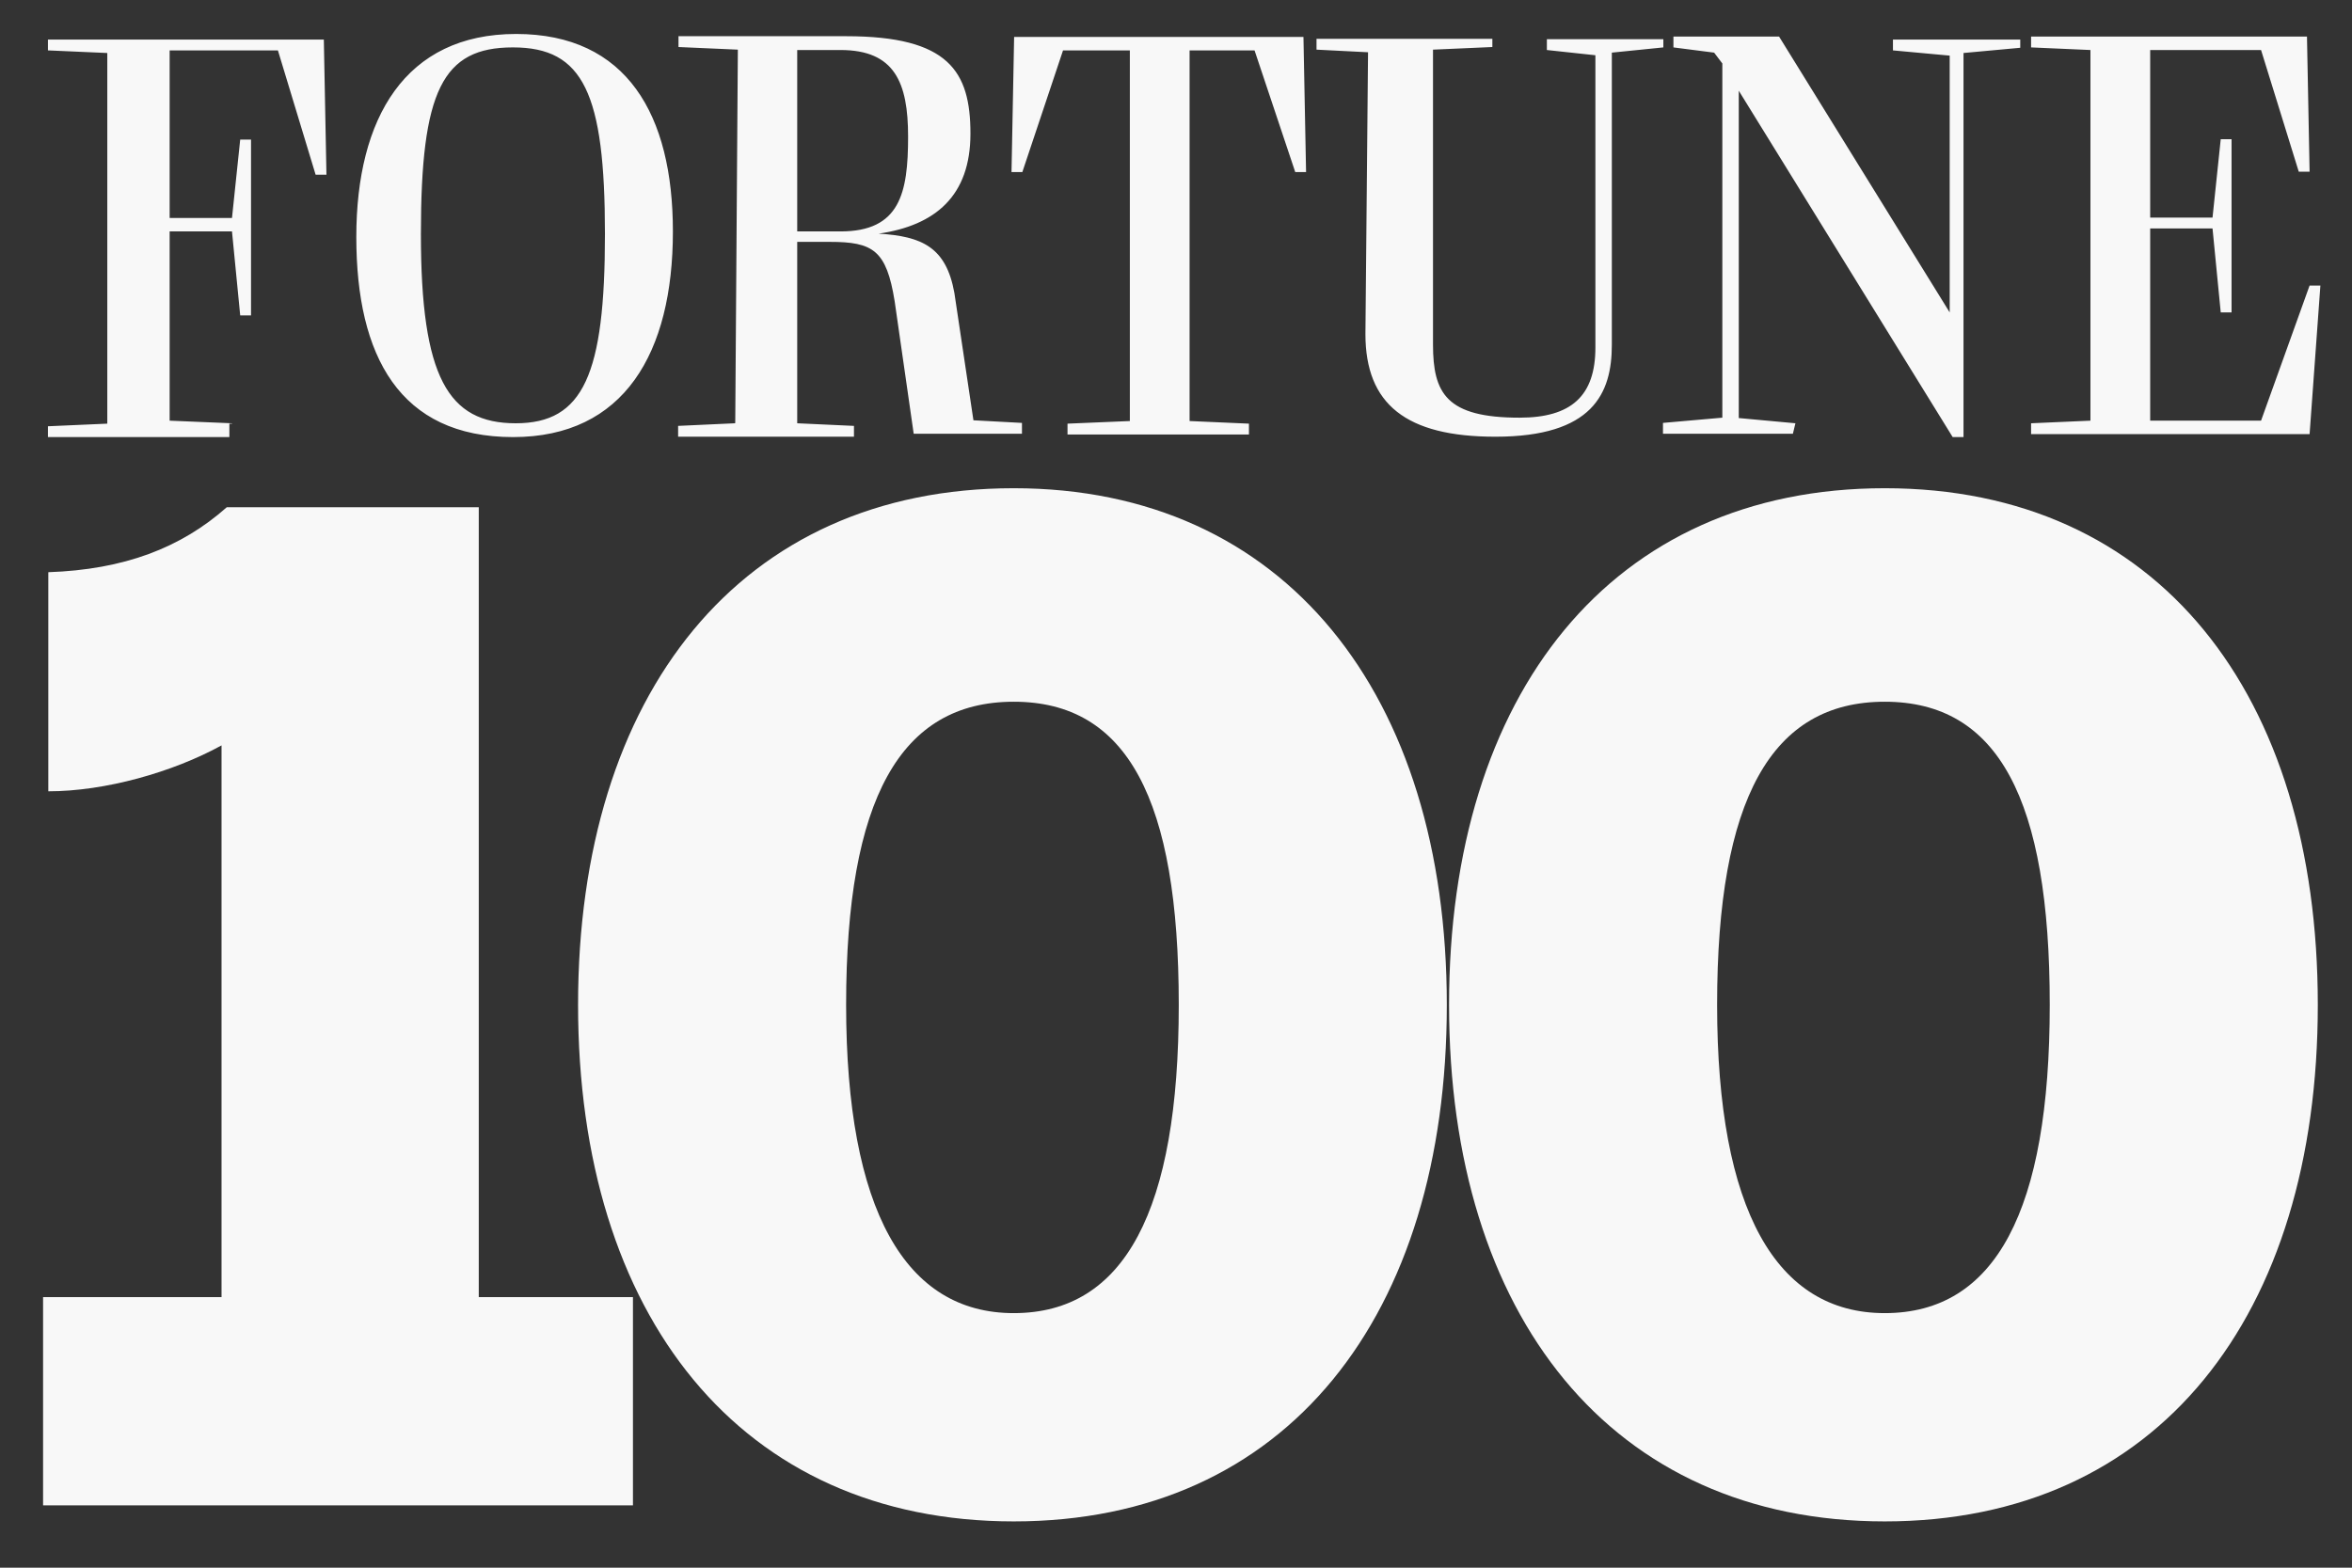 <svg xmlns="http://www.w3.org/2000/svg" width="63" height="42" viewBox="0 0 63 42" fill="none"><rect x="0" y="0" width="63" height="42" fill="#333333" stroke="none"/><g clip-path="url(#clip0_6144_2105)"><path d="M48.094 11.34L46.574 11.2V2.43L52.304 11.71H52.594V1.42L54.114 1.28V1.06H50.704V1.35L52.224 1.49V8.37L47.654 0.98H44.824V1.27L45.914 1.41L46.134 1.7V11.19L44.544 11.33V11.62H48.024L48.094 11.33V11.34ZM36.574 8.95C36.574 10.83 37.664 11.7 40.054 11.7C42.664 11.7 43.174 10.54 43.174 9.24V1.41L44.554 1.27V1.05H41.434V1.34L42.734 1.48V9.31C42.734 10.61 42.084 11.19 40.704 11.19C38.744 11.19 38.384 10.54 38.384 9.23V1.33L39.974 1.26V1.04H35.264V1.33L36.644 1.4L36.574 8.94V8.95ZM62.154 7.65H61.864L60.564 11.27H57.594V6.12H59.264L59.484 8.37H59.774V3.73H59.484L59.264 5.83H57.594V1.34H60.564L61.574 4.6H61.864L61.794 0.98H54.404V1.27L55.994 1.34V11.27L54.404 11.34V11.63H61.864L62.154 7.64V7.65ZM28.454 1.35H30.264V11.28L28.594 11.35V11.64H33.454V11.35L31.864 11.28V1.35H33.604L34.694 4.61H34.984L34.914 0.99H27.164L27.094 4.61H27.384L28.474 1.35H28.454ZM13.744 11.71C16.714 11.71 18.024 9.46 18.024 6.2C18.024 3.08 16.794 0.91 13.824 0.91C10.854 0.91 9.544 3.16 9.544 6.35C9.544 9.54 10.704 11.71 13.744 11.71ZM13.744 1.27C15.624 1.27 16.204 2.5 16.204 6.27C16.204 10.04 15.624 11.34 13.814 11.34C12.004 11.34 11.274 10.11 11.274 6.27C11.274 2.43 11.854 1.27 13.734 1.27H13.744ZM50.484 13.08C43.164 13.08 38.814 18.59 38.814 26.92C38.814 35.25 43.164 40.76 50.484 40.76C57.804 40.76 62.084 35.25 62.084 26.92C62.084 18.59 57.804 13.08 50.484 13.08ZM50.484 35.18C47.584 35.18 45.994 32.43 45.994 26.92C45.994 21.41 47.444 18.8 50.484 18.8C53.524 18.8 54.904 21.41 54.904 26.92C54.904 32.43 53.454 35.18 50.484 35.18ZM19.684 11.34L18.164 11.41V11.7H22.874V11.41L21.354 11.34V6.48H22.224C23.384 6.48 23.744 6.7 23.964 8.07L24.474 11.62H27.374V11.33L26.074 11.26L25.564 7.85C25.344 6.62 24.694 6.33 23.534 6.26C25.054 6.04 25.994 5.25 25.994 3.58C25.994 1.91 25.414 0.97 22.664 0.97H18.174V1.26L19.764 1.33L19.694 11.33L19.684 11.34ZM21.354 1.34H22.514C23.964 1.34 24.324 2.21 24.324 3.66C24.324 5.18 24.104 6.2 22.514 6.2H21.354V1.34ZM27.154 13.08C19.834 13.08 15.484 18.59 15.484 26.92C15.484 35.25 19.834 40.76 27.154 40.76C34.474 40.76 38.754 35.25 38.754 26.92C38.754 18.59 34.404 13.08 27.154 13.08ZM27.154 35.18C24.254 35.18 22.664 32.43 22.664 26.92C22.664 21.41 24.114 18.8 27.154 18.8C30.194 18.8 31.574 21.41 31.574 26.92C31.574 32.43 30.124 35.18 27.154 35.18ZM6.214 11.34L4.544 11.27V6.2H6.214L6.434 8.45H6.724V3.74H6.434L6.214 5.84H4.544V1.35H7.444L8.454 4.68H8.744L8.674 1.06H1.284V1.35L2.874 1.42V11.35L1.284 11.42V11.71H6.144V11.35H6.214V11.34ZM12.884 13.59H6.074C4.844 14.68 3.324 15.26 1.294 15.33V21.2C2.814 21.2 4.624 20.69 5.934 19.97V34.75H1.154V40.33H16.954V34.75H12.824V13.59H12.894H12.884Z" fill="#F8F8F8"></path></g><defs><clipPath id="clip0_6144_2105"><rect width="62" height="41" fill="white" transform="translate(0.708 0.42)"></rect></clipPath></defs></svg>